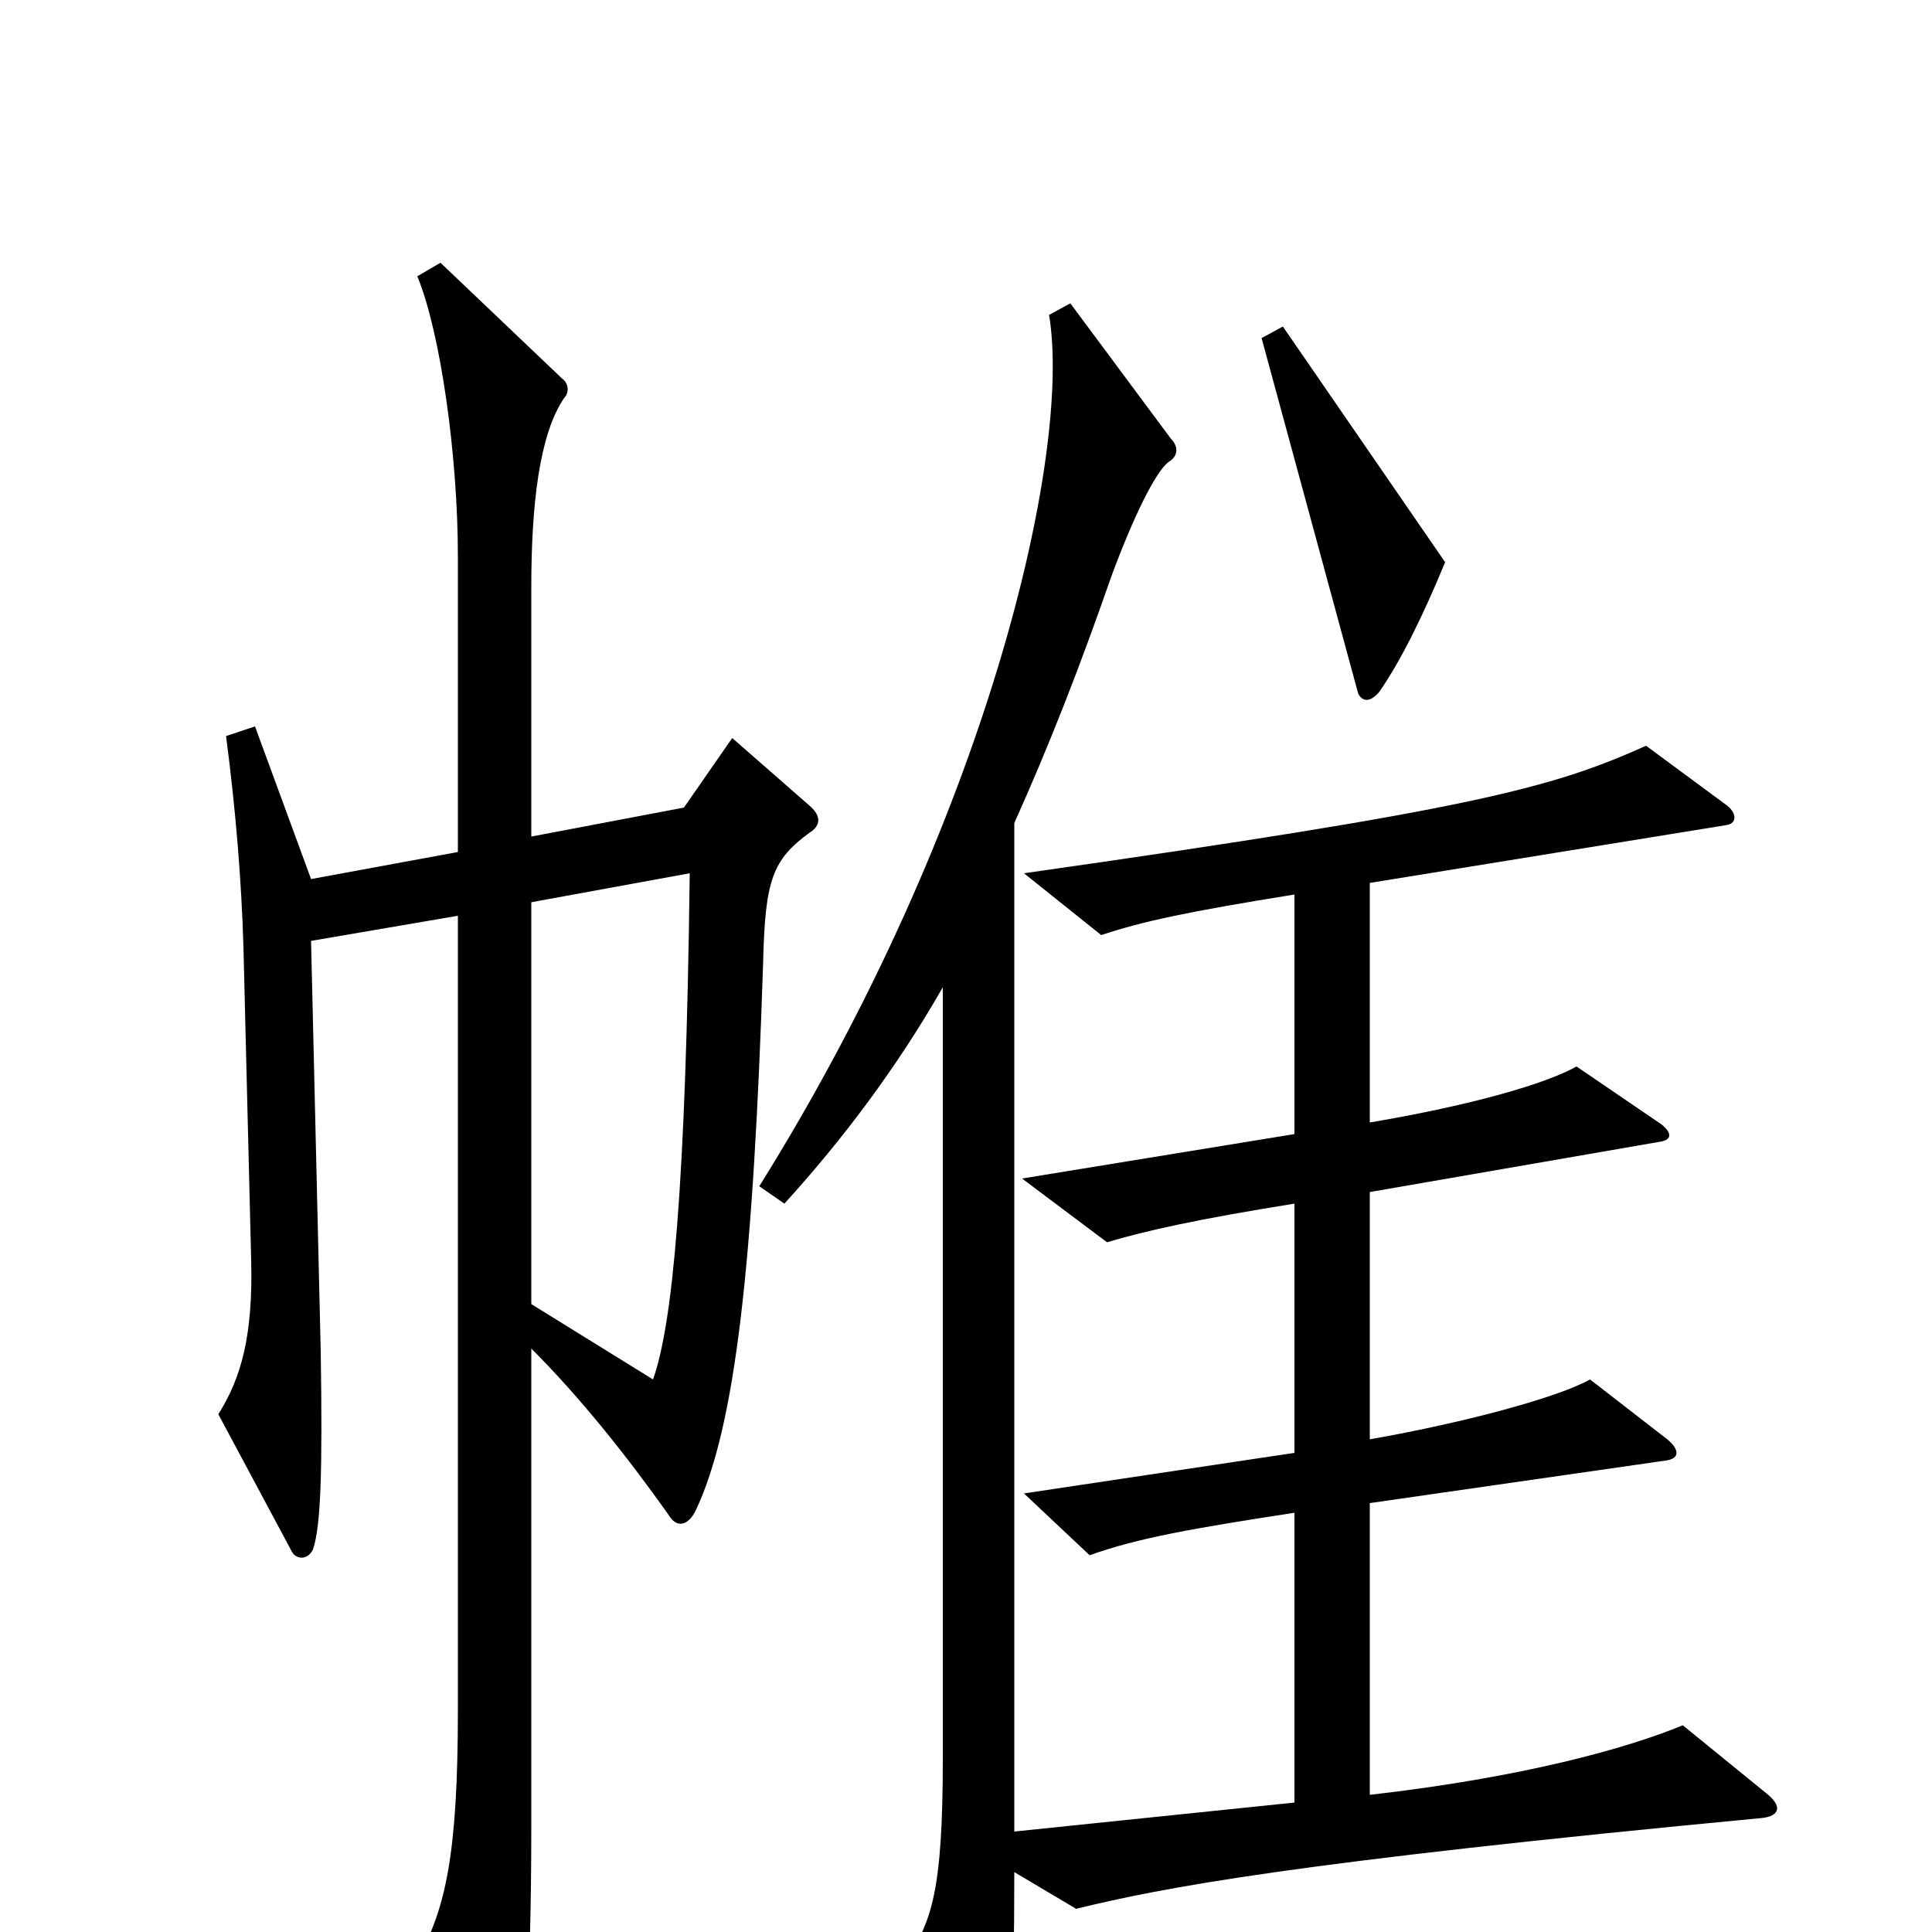 <svg xmlns="http://www.w3.org/2000/svg" viewBox="0 -1000 1000 1000">
	<path fill="#000000" d="M748 -709L664 -831L653 -825L703 -641C705 -637 709 -636 714 -642C725 -658 736 -680 748 -709ZM419 -569C424 -572 426 -577 419 -583L379 -618L354 -582L275 -567V-696C275 -738 279 -775 292 -794C295 -797 294 -802 291 -804L228 -864L216 -857C228 -828 237 -764 237 -712V-559L161 -545L132 -624L117 -619C122 -581 125 -544 126 -510L130 -348C131 -309 125 -287 113 -268L151 -197C153 -193 159 -192 162 -198C166 -210 167 -237 166 -301L161 -513L237 -526V-115C237 -42 231 -12 216 14L256 85C259 91 264 92 267 86C271 75 275 32 275 -55V-302C300 -277 324 -247 346 -216C350 -209 356 -210 360 -218C381 -262 390 -348 395 -502C396 -545 400 -555 419 -569ZM914 -72L871 -107C842 -95 788 -80 709 -71V-222L862 -244C870 -245 869 -250 863 -255L823 -286C807 -277 760 -264 709 -255V-383L859 -409C866 -410 865 -414 860 -418L816 -448C800 -439 762 -428 709 -419V-543L894 -573C899 -574 899 -579 894 -583L852 -614C803 -592 762 -581 530 -548L570 -516C591 -523 614 -528 670 -537V-413L529 -390L573 -357C593 -363 620 -369 670 -377V-248L530 -227L564 -195C589 -204 618 -209 670 -217V-67L525 -52V-574C543 -614 559 -655 575 -701C586 -731 598 -756 605 -761C610 -764 610 -769 606 -773L554 -843L543 -837C555 -765 511 -575 393 -386L406 -377C436 -410 464 -447 488 -489V-90C488 -20 482 -7 470 14L509 100C512 106 517 105 519 97C523 77 525 37 525 -31L557 -12C602 -23 669 -36 912 -59C921 -60 923 -65 914 -72ZM357 -548C355 -384 348 -314 338 -286L275 -325V-533Z"/>
</svg>